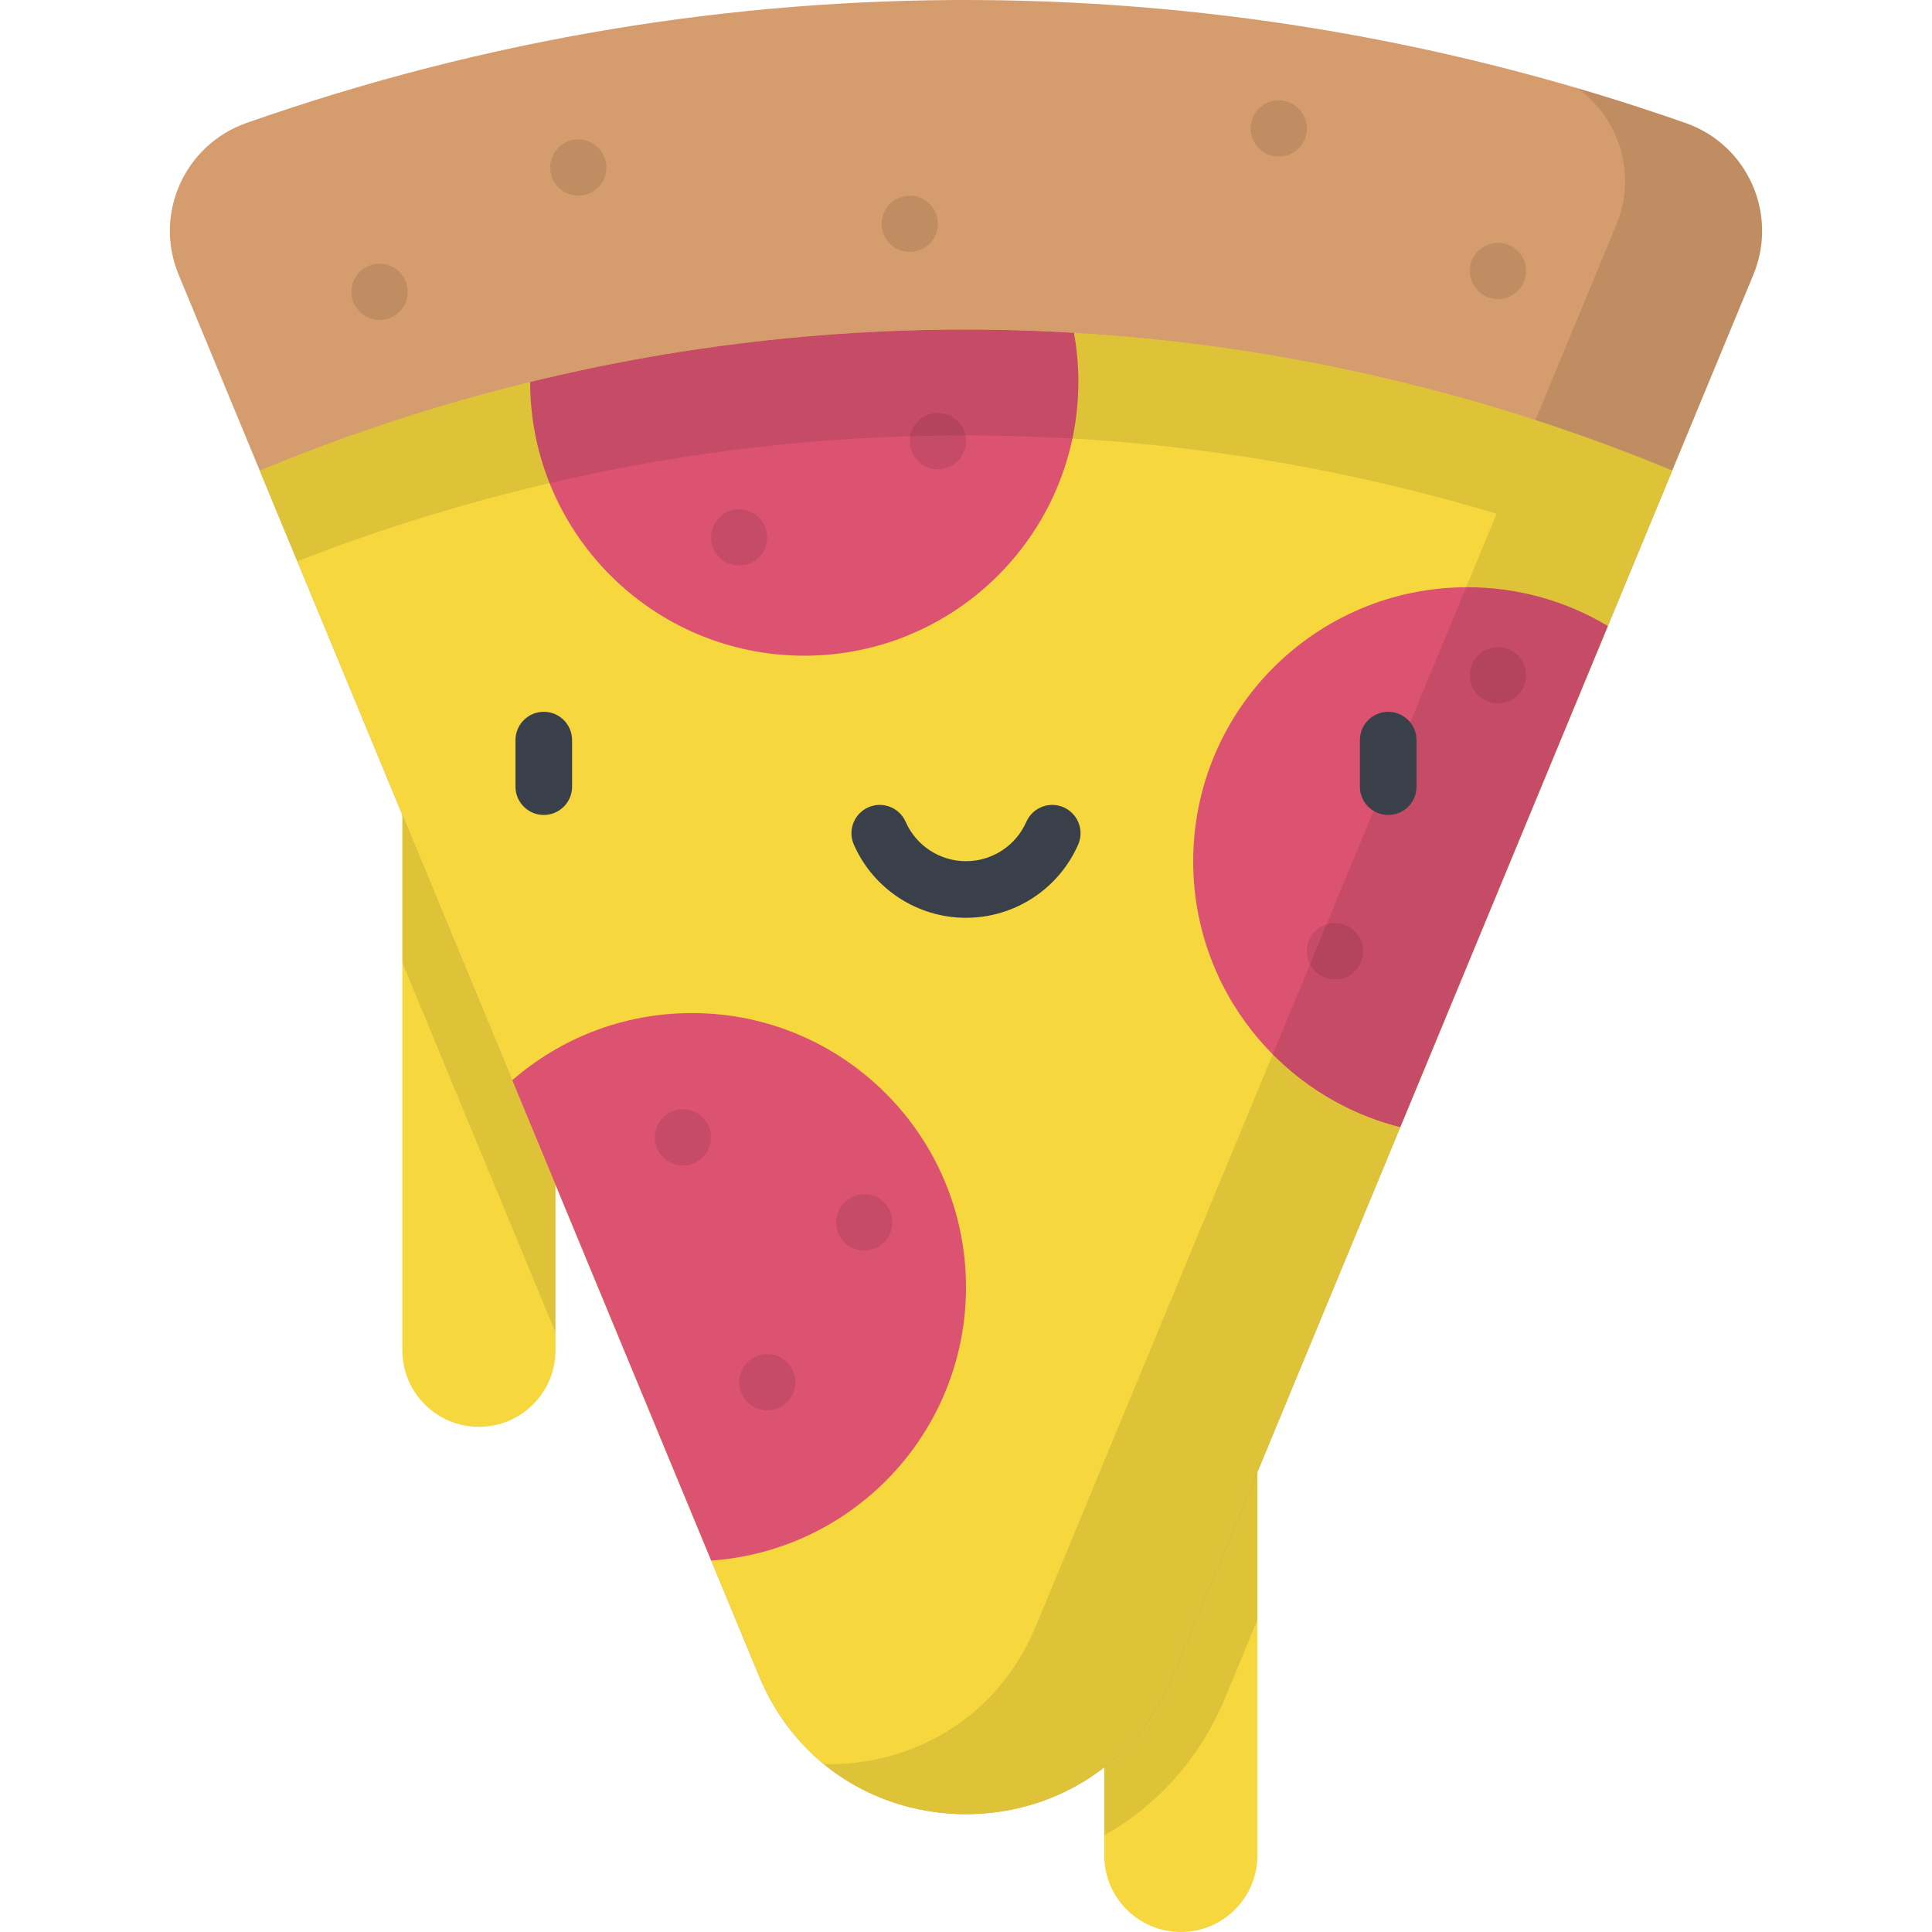 <?xml version="1.0" encoding="iso-8859-1"?>
<!-- Generator: Adobe Illustrator 19.0.0, SVG Export Plug-In . SVG Version: 6.00 Build 0)  -->
<svg version="1.1" id="Capa_1" xmlns="http://www.w3.org/2000/svg" xmlns:xlink="http://www.w3.org/1999/xlink" x="0px" y="0px"
	 viewBox="0 0 512 512" style="enable-background:new 0 0 512 512;" xml:space="preserve">
<g>
	<path style="fill:#F6D83E;" d="M312.931,512L312.931,512c-11.205,0-20.289-9.084-20.289-20.289v-109.48h40.578v109.48
		C333.22,502.916,324.136,512,312.931,512z"/>
	<path style="fill:#F6D83E;" d="M126.914,378.133L126.914,378.133c-11.205,0-20.289-9.084-20.289-20.289V194.799h40.578v163.045
		C147.203,369.05,138.119,378.133,126.914,378.133z"/>
</g>
<path style="fill:#D59C6E;" d="M47.331,72.778l153.814,371.34c20.243,48.87,89.467,48.87,109.709,0l153.81-371.331
	c6.645-16.042-1.52-34.408-17.904-40.16C326.977-9.429,192.976-12.284,65.332,32.583C48.913,38.355,40.671,56.699,47.331,72.778z"/>
<path style="opacity:0.1;enable-background:new    ;" d="M292.642,382.231v104.146c14.122-7.912,25.435-20.496,32.072-36.519
	l8.506-20.535v-47.092L292.642,382.231L292.642,382.231z"/>
<polygon style="opacity:0.1;enable-background:new    ;" points="106.625,194.799 106.625,255.122 147.203,353.086 147.203,194.799 
	"/>
<path style="fill:#F6D83E;" d="M68.834,124.689l132.312,319.429c20.243,48.87,89.467,48.87,109.709,0l132.312-319.429
	C327.526,76.789,193.612,73.005,68.834,124.689z"/>
<path style="fill:#DC5371;" d="M388.86,155.62c-40.122,0-72.648,32.525-72.648,72.648c0,33.988,23.344,62.517,54.871,70.448
	l55.018-132.825C415.209,159.374,402.475,155.62,388.86,155.62z"/>
<g style="opacity:0.1;">
	<circle cx="353.78" cy="252.08" r="7.451"/>
	<circle cx="396.97" cy="178.95" r="7.451"/>
</g>
<path style="fill:#DC5371;" d="M284.611,88.192c-47.624-2.825-96.153,1.316-144.122,13.037
	c0.058,40.073,32.558,72.541,72.645,72.541c40.122,0,72.648-32.525,72.648-72.648C285.781,96.706,285.366,92.39,284.611,88.192z"/>
<g style="opacity:0.1;">
	<circle cx="195.88" cy="142.41" r="7.451"/>
	<circle cx="248.55" cy="116.92" r="7.451"/>
</g>
<g style="opacity:0.1;">
	<circle cx="100.58" cy="77.34" r="7.451"/>
	<circle cx="153.25" cy="44.4" r="7.451"/>
	<circle cx="241.1" cy="59.3" r="7.451"/>
	<circle cx="338.88" cy="34.04" r="7.451"/>
	<circle cx="396.97" cy="71.811" r="7.451"/>
</g>
<path style="fill:#DC5371;" d="M183.353,268.472c-18.211,0-34.844,6.717-47.594,17.788l52.732,127.307
	c37.722-2.639,67.51-34.054,67.51-72.447C256,300.997,223.475,268.472,183.353,268.472z"/>
<g style="opacity:0.1;">
	<circle cx="180.98" cy="301.42" r="7.451"/>
	<circle cx="229.03" cy="323.94" r="7.451"/>
	<circle cx="203.33" cy="366.3" r="7.451"/>
</g>
<path style="opacity:0.1;enable-background:new    ;" d="M446.761,32.627c-9.48-3.328-19.049-6.409-28.697-9.242
	c11.107,7.979,15.793,22.877,10.281,36.185l-21.436,51.752C300.056,76.604,180.77,78.324,68.834,124.689l9.959,24.044
	c105.438-41.039,216.829-42.968,317.832-12.582l-122.09,294.75c-10.323,24.923-33.386,37.127-56.194,36.63
	c28.728,23.505,76.31,15.705,92.513-23.413L464.666,72.787C471.311,56.744,463.145,38.379,446.761,32.627z"/>
<g>
	<path style="fill:#394049;" d="M144.11,215.972c-4.143,0-7.5-3.358-7.5-7.5v-12.337c0-4.142,3.357-7.5,7.5-7.5s7.5,3.358,7.5,7.5
		v12.337C151.61,212.614,148.253,215.972,144.11,215.972z"/>
	<path style="fill:#394049;" d="M367.89,215.972c-4.142,0-7.5-3.358-7.5-7.5v-12.337c0-4.142,3.358-7.5,7.5-7.5
		c4.143,0,7.5,3.358,7.5,7.5v12.337C375.39,212.614,372.032,215.972,367.89,215.972z"/>
	<path style="fill:#394049;" d="M256,243.227c-12.872,0-24.539-7.614-29.723-19.398c-1.668-3.792,0.054-8.217,3.845-9.885
		c3.79-1.668,8.217,0.054,9.886,3.845c2.789,6.341,9.066,10.438,15.992,10.438c6.925,0,13.202-4.097,15.992-10.437
		c1.668-3.791,6.093-5.513,9.885-3.844c3.792,1.668,5.513,6.094,3.844,9.886C280.536,235.614,268.87,243.227,256,243.227z"/>
</g>
<g>
</g>
<g>
</g>
<g>
</g>
<g>
</g>
<g>
</g>
<g>
</g>
<g>
</g>
<g>
</g>
<g>
</g>
<g>
</g>
<g>
</g>
<g>
</g>
<g>
</g>
<g>
</g>
<g>
</g>
</svg>
